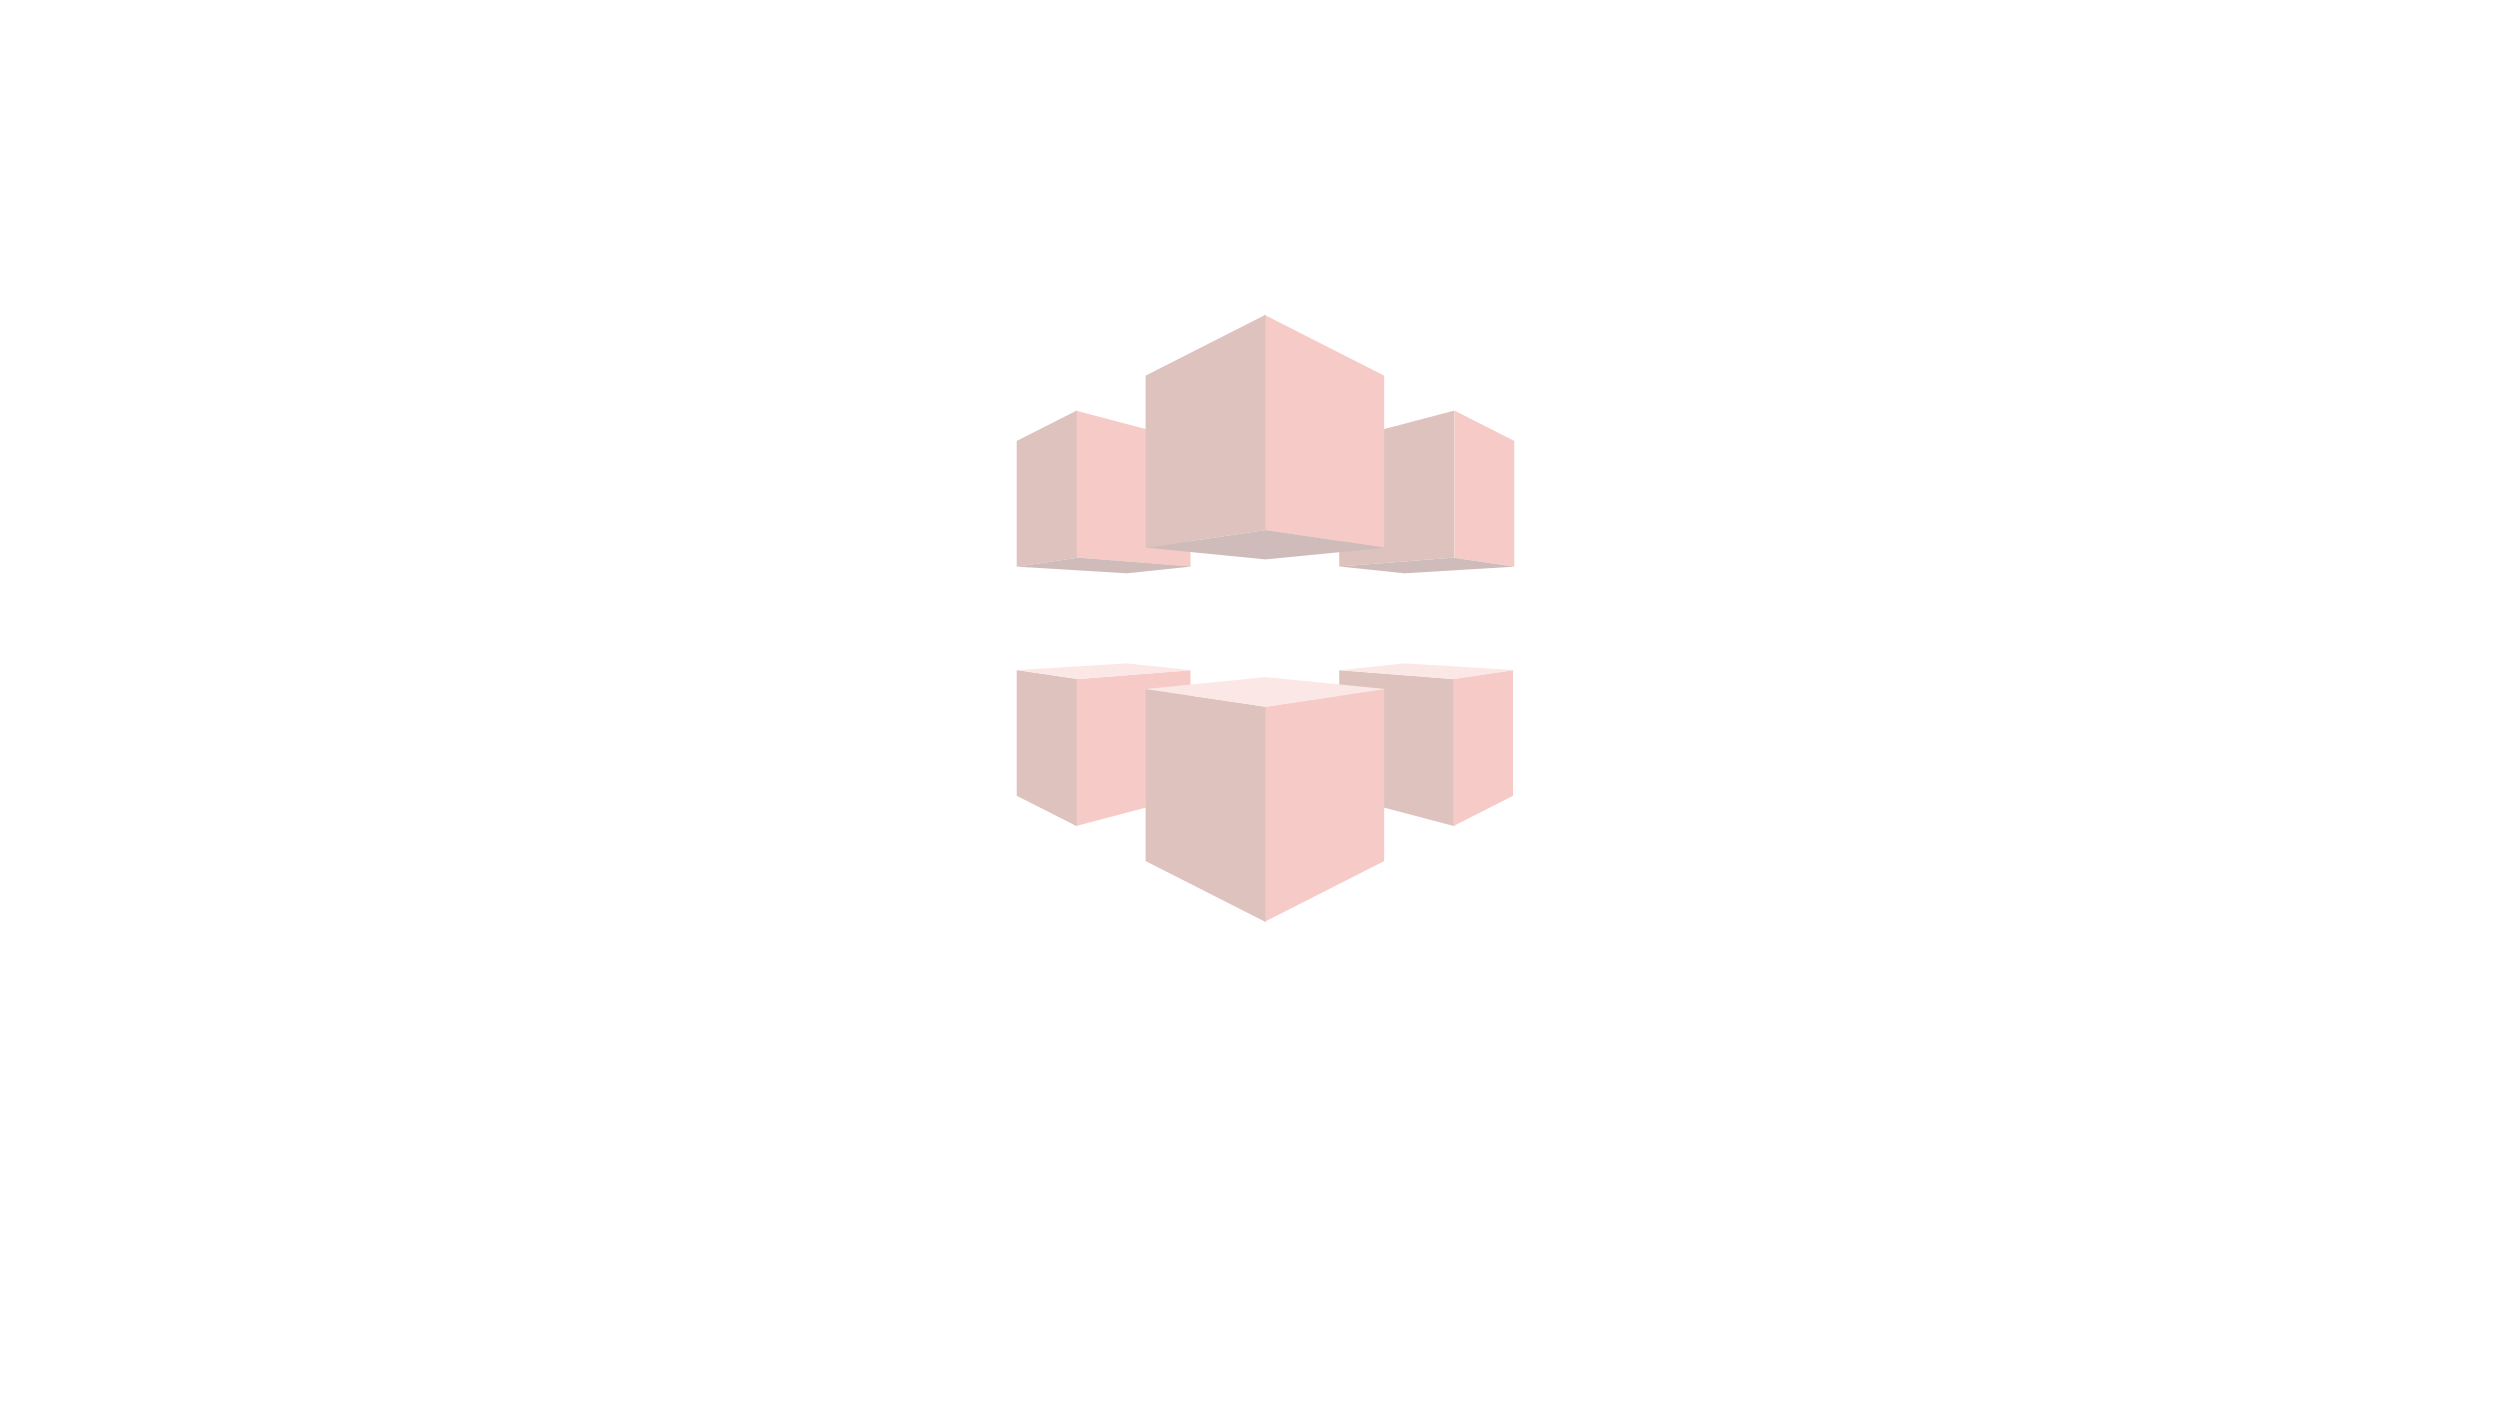 <?xml version="1.0" encoding="UTF-8" standalone="no"?>
<!-- Generator: Adobe Illustrator 13.0.0, SVG Export Plug-In . SVG Version: 6.00 Build 14948)  -->

<svg
   xmlns:dc="http://purl.org/dc/elements/1.1/"
   xmlns:cc="http://creativecommons.org/ns#"
   xmlns:rdf="http://www.w3.org/1999/02/22-rdf-syntax-ns#"
   xmlns:svg="http://www.w3.org/2000/svg"
   xmlns="http://www.w3.org/2000/svg"
   xmlns:sodipodi="http://sodipodi.sourceforge.net/DTD/sodipodi-0.dtd"
   xmlns:inkscape="http://www.inkscape.org/namespaces/inkscape"
   version="1.1"
   id="Layer_1"
   x="0px"
   y="0px"
   width="1280"
   height="720"
   viewBox="-68.5 -68.5 1280 720"
   enable-background="new -68.5 -68.5 397.5 673.5"
   xml:space="preserve"
   inkscape:version="0.91 r13725"
   sodipodi:docname="cf-30pc.svg"><defs
     id="defs465" /><sodipodi:namedview
     pagecolor="#000000"
     bordercolor="#666666"
     borderopacity="1"
     objecttolerance="10"
     gridtolerance="10"
     guidetolerance="10"
     inkscape:pageopacity="0"
     inkscape:pageshadow="2"
     inkscape:window-width="1373"
     inkscape:window-height="892"
     id="namedview463"
     showgrid="false"
     inkscape:zoom="1.2392137"
     inkscape:cx="535.54015"
     inkscape:cy="386.93604"
     inkscape:window-x="218"
     inkscape:window-y="128"
     inkscape:window-maximized="0"
     inkscape:current-layer="Layer_1" /><g
     id="g4616"
     transform="matrix(4.318,0,0,4.318,-1365.284,-463.945)"
     style="opacity:0.3"><path
       id="path239"
       d="m 459.117,158.751 13.65,-1.06 0,-17.431 -13.65,3.601 0,14.89 z"
       pointer-events="none"
       style="fill:#8c3123"
       inkscape:connector-curvature="0" /><path
       id="path241"
       d="m 464.447,156.521 -14.211,-2.09 0,-25.53 14.211,7.22 0,20.4 z"
       pointer-events="none"
       style="fill:#e05243"
       inkscape:connector-curvature="0" /><path
       id="path243"
       d="m 479.877,158.771 -7.109,-1.05 0,-17.461 7.109,3.601 0,14.91 z"
       pointer-events="none"
       style="fill:#e05243"
       inkscape:connector-curvature="0" /><path
       id="path245"
       d="m 459.117,158.751 13.5,-1.05 7.26,1.07 -13.04,0.79 -7.72,-0.81 z"
       pointer-events="none"
       style="fill:#5e1f18"
       inkscape:connector-curvature="0" /><path
       id="path247"
       d="m 459.117,171.051 13.65,1.06 0,17.43 -13.65,-3.6 0,-14.89 z"
       pointer-events="none"
       style="fill:#8c3123"
       inkscape:connector-curvature="0" /><path
       id="path249"
       d="m 464.447,173.281 -14.211,2.09 0,25.53 14.211,-7.22 0,-20.4 z"
       pointer-events="none"
       style="fill:#e05243"
       inkscape:connector-curvature="0" /><path
       id="path251"
       d="m 479.727,171.031 -7.09,1.05 0,17.46 7.09,-3.6 0,-14.91 z"
       pointer-events="none"
       style="fill:#e05243"
       inkscape:connector-curvature="0" /><path
       id="path253"
       d="m 459.117,171.051 13.5,1.05 7.26,-1.07 -13.04,-0.79 -7.72,0.81 z"
       pointer-events="none"
       style="fill:#f2b0a9"
       inkscape:connector-curvature="0" /><path
       id="path255"
       d="m 441.487,158.751 -13.64,-1.06 0,-17.431 13.64,3.601 0,14.89 z"
       pointer-events="none"
       style="fill:#e05243"
       inkscape:connector-curvature="0" /><path
       id="path257"
       d="m 436.157,156.521 14.22,-2.09 0,-25.53 -14.22,7.22 0,20.4 z"
       pointer-events="none"
       style="fill:#8c3123"
       inkscape:connector-curvature="0" /><path
       id="path259"
       d="m 420.877,158.771 7.11,-1.05 0,-17.461 -7.11,3.601 0,14.91 z"
       pointer-events="none"
       style="fill:#8c3123"
       inkscape:connector-curvature="0" /><path
       id="path261"
       d="m 441.627,158.751 -13.5,-1.05 -7.25,1.07 13.03,0.79 7.72,-0.81 z"
       pointer-events="none"
       style="fill:#5e1f18"
       inkscape:connector-curvature="0" /><path
       id="path263"
       d="m 441.487,171.051 -13.64,1.06 0,17.43 13.64,-3.6 0,-14.89 z"
       pointer-events="none"
       style="fill:#e05243"
       inkscape:connector-curvature="0" /><path
       id="path265"
       d="m 436.157,173.281 14.22,2.09 0,25.53 -14.22,-7.22 0,-20.4 z"
       pointer-events="none"
       style="fill:#8c3123"
       inkscape:connector-curvature="0" /><path
       id="path267"
       d="m 420.877,171.031 7.11,1.05 0,17.46 -7.11,-3.6 0,-14.91 z"
       pointer-events="none"
       style="fill:#8c3123"
       inkscape:connector-curvature="0" /><path
       id="path269"
       d="m 441.627,171.051 -13.5,1.05 -7.25,-1.07 13.03,-0.79 7.72,0.81 z"
       pointer-events="none"
       style="fill:#f2b0a9"
       inkscape:connector-curvature="0" /><path
       id="path271"
       d="m 464.597,173.281 -14.22,-1.41 -14.22,1.41 14.22,2.12 14.22,-2.12 z"
       pointer-events="none"
       style="fill:#f2b0a9"
       inkscape:connector-curvature="0" /><path
       id="path273"
       d="m 464.597,156.521 -14.22,1.39 -14.22,-1.39 14.22,-2.09 14.22,2.09 z"
       pointer-events="none"
       style="fill:#5e1f18"
       inkscape:connector-curvature="0" /></g></svg>